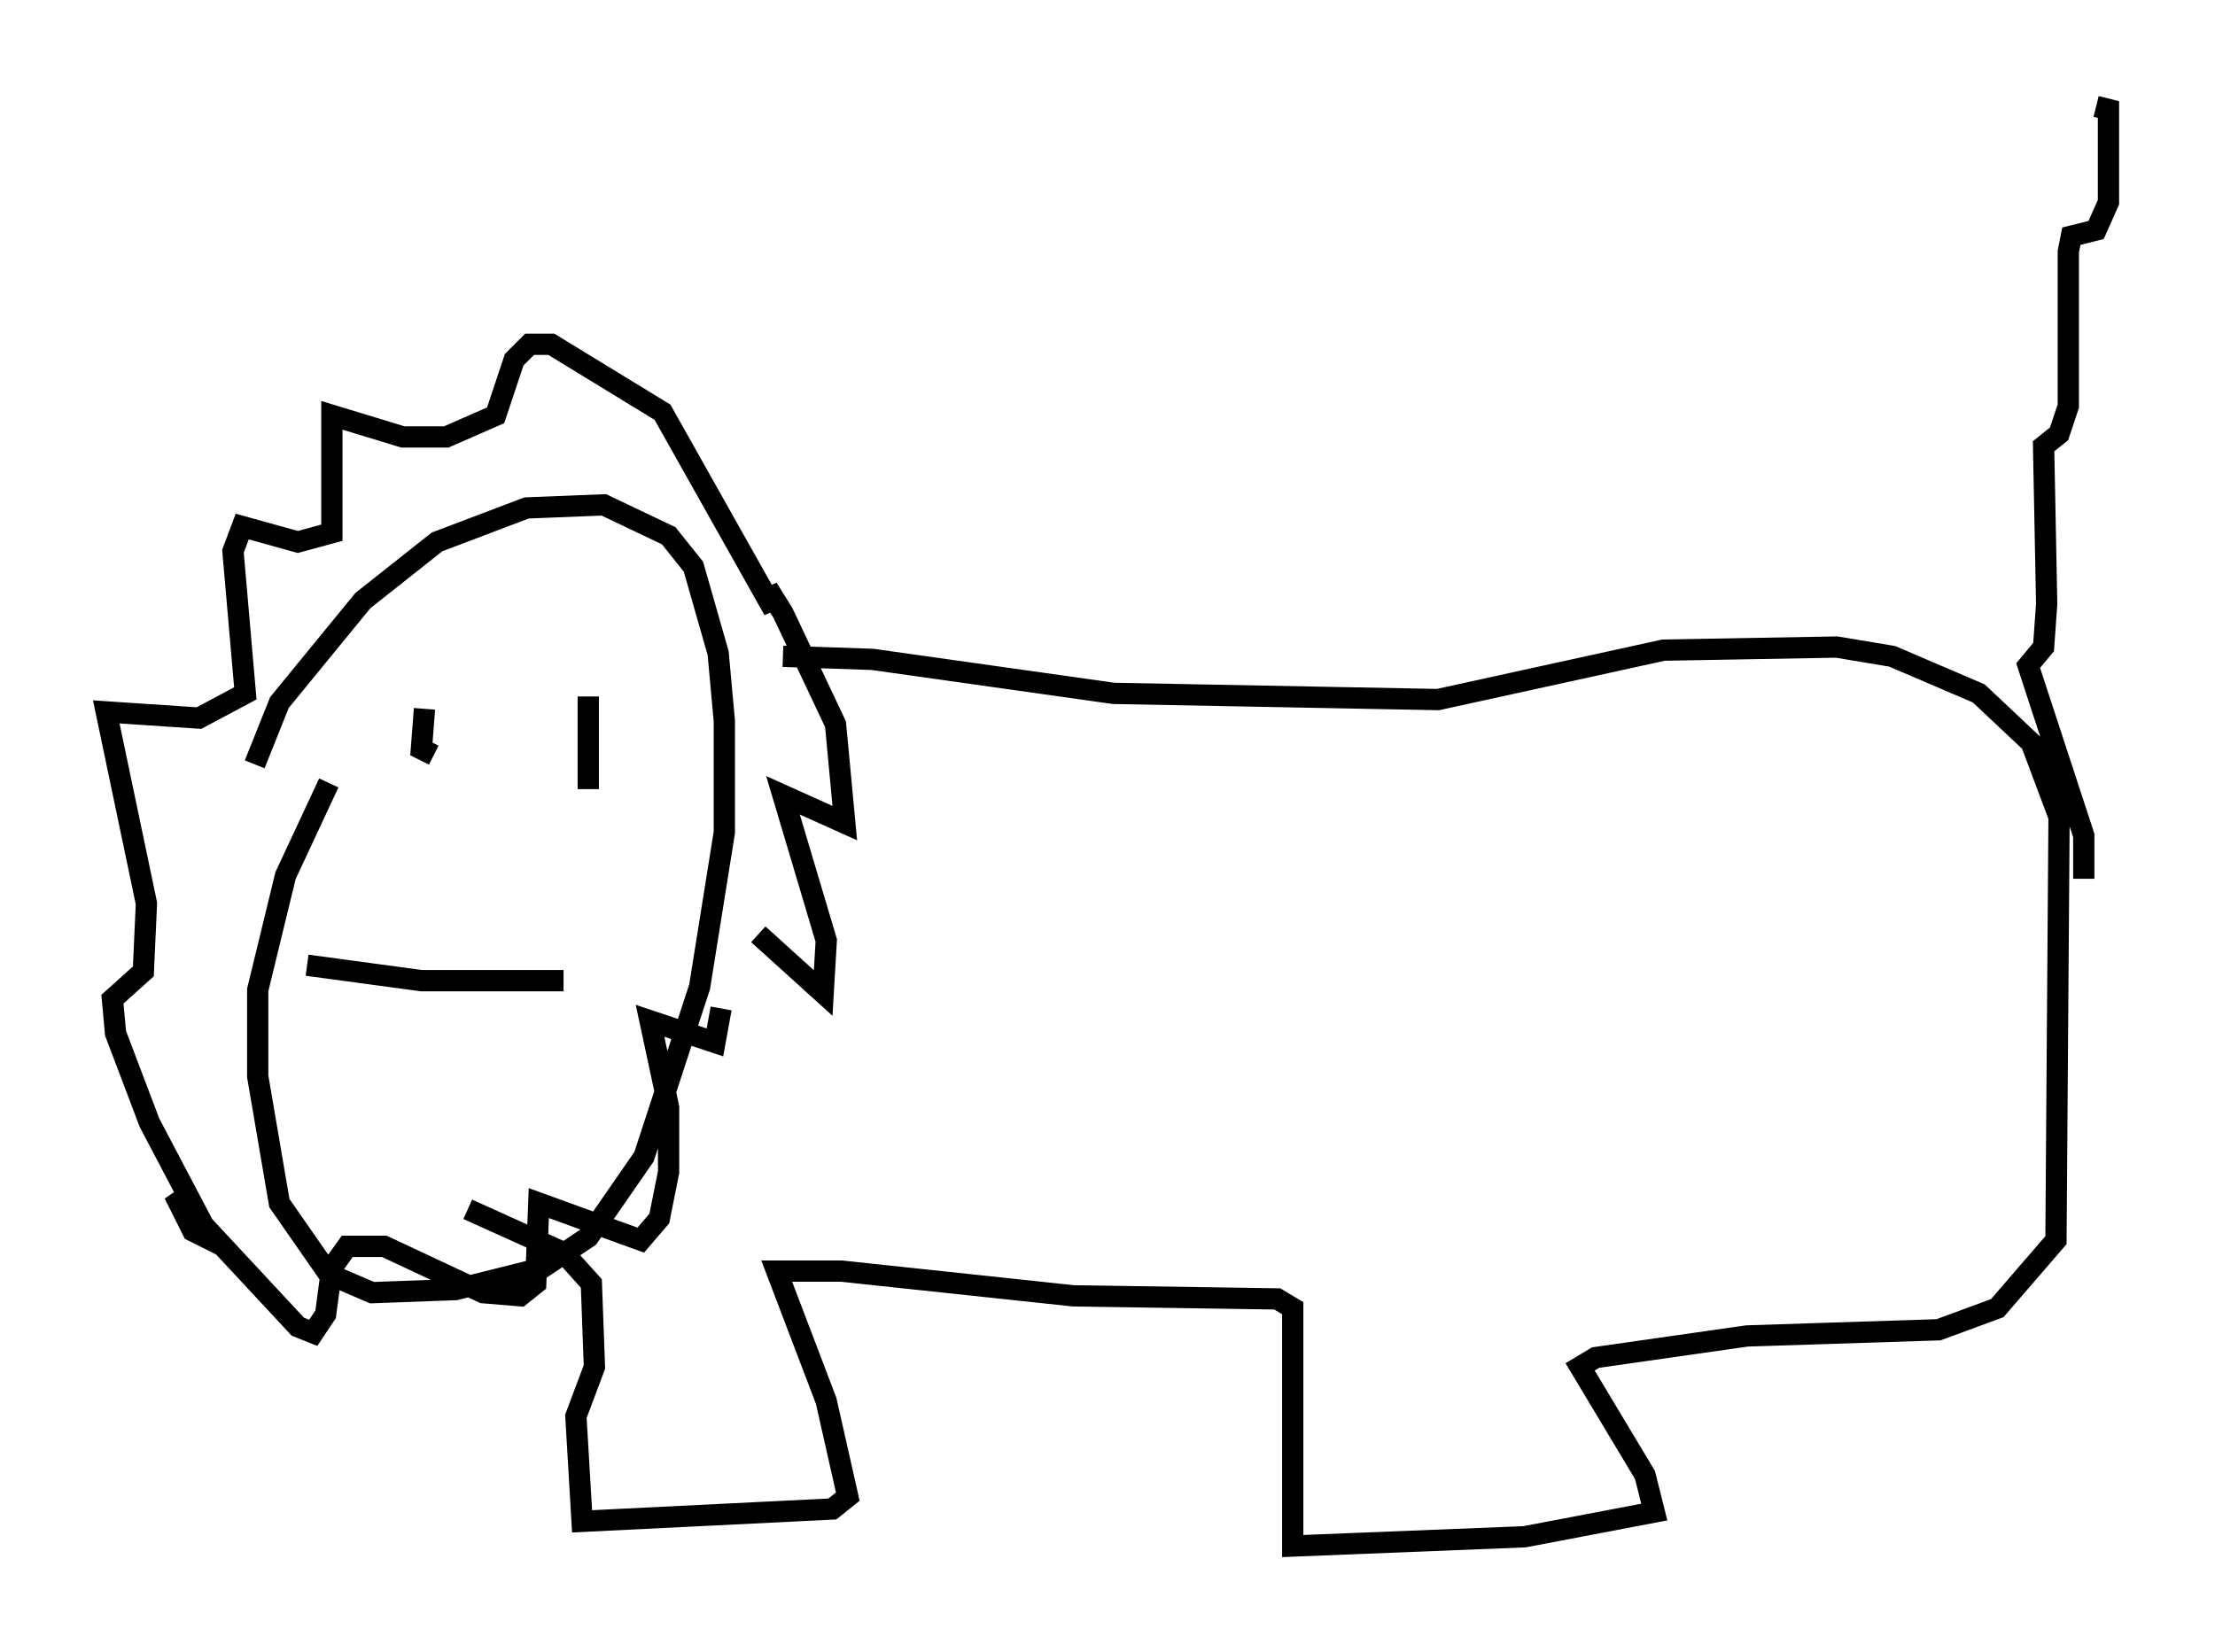 <?xml version="1.0" encoding="utf-8" ?>
<svg baseProfile="full" height="77.687" version="1.1" width="104.123" xmlns="http://www.w3.org/2000/svg" xmlns:ev="http://www.w3.org/2001/xml-events" xmlns:xlink="http://www.w3.org/1999/xlink"><defs /><rect fill="white" height="77.687" width="104.123" x="0" y="0" /><path d="M11.827, 38.844 m0.145, -2.905 l1.162, -2.905 3.922, -4.793 l3.486, -2.76 4.212, -1.598 l3.631, -0.145 3.05, 1.453 l1.162, 1.453 1.162, 4.067 l0.291, 3.196 0.0, 5.229 l-1.162, 7.263 -2.615, 7.989 l-2.615, 3.777 -2.179, 1.453 l-4.067, 1.017 -3.922, 0.145 l-2.034, -0.872 -2.324, -3.341 l-1.017, -5.955 0.0, -4.067 l1.307, -5.374 2.034, -4.358 m20.19, 7.117 l3.05, 2.76 0.145, -2.469 l-2.034, -6.827 2.905, 1.307 l-0.436, -4.648 -2.469, -5.229 l-0.726, -1.162 0.291, 1.017 l-5.229, -9.296 -5.229, -3.196 l-1.017, 0.0 -0.726, 0.726 l-0.872, 2.615 -2.324, 1.017 l-2.034, 0.0 -3.341, -1.017 l0.0, 5.52 -1.598, 0.436 l-2.615, -0.726 -0.436, 1.162 l0.581, 6.682 -2.179, 1.162 l-4.358, -0.291 1.888, 9.006 l-0.145, 3.196 -1.453, 1.307 l0.145, 1.598 1.598, 4.212 l2.905, 5.52 -0.872, -0.436 l-0.872, -1.743 5.81, 6.246 l0.726, 0.291 0.581, -0.872 l0.291, -2.179 0.726, -1.017 l1.743, 0.0 4.648, 2.179 l1.743, 0.145 0.726, -0.581 l0.145, -3.777 4.793, 1.743 l0.872, -1.017 0.436, -2.179 l0.0, -3.05 -0.872, -4.067 l3.05, 1.017 0.291, -1.598 m-13.944, -14.089 l-0.145, 1.888 0.581, 0.291 m7.263, -2.76 l0.0, 4.358 m-13.218, 8.279 l5.374, 0.726 6.682, 0.0 m10.313, -15.251 l4.212, 0.145 11.33, 1.598 l15.251, 0.291 10.603, -2.324 l8.134, -0.145 2.615, 0.436 l4.067, 1.743 2.469, 2.324 l1.307, 3.486 -0.145, 19.899 l-2.76, 3.196 -2.76, 1.017 l-9.006, 0.291 -7.117, 1.017 l-0.726, 0.436 3.05, 5.084 l0.436, 1.743 -6.101, 1.162 l-10.894, 0.436 0.0, -11.184 l-0.726, -0.436 -9.587, -0.145 l-10.894, -1.162 -3.05, 0.0 l2.324, 6.101 1.017, 4.503 l-0.726, 0.581 -11.765, 0.581 l-0.291, -4.939 0.872, -2.324 l-0.145, -3.922 -1.307, -1.453 l-4.503, -2.034 m75.966, -15.542 l0.0, -2.034 -2.615, -7.989 l0.726, -0.872 0.145, -2.034 l-0.145, -7.408 0.726, -0.581 l0.436, -1.307 0.0, -7.263 l0.145, -0.726 1.162, -0.291 l0.581, -1.307 0.0, -4.358 l-0.581, -0.145 " fill="none" stroke="black" stroke-width="1" /></svg>